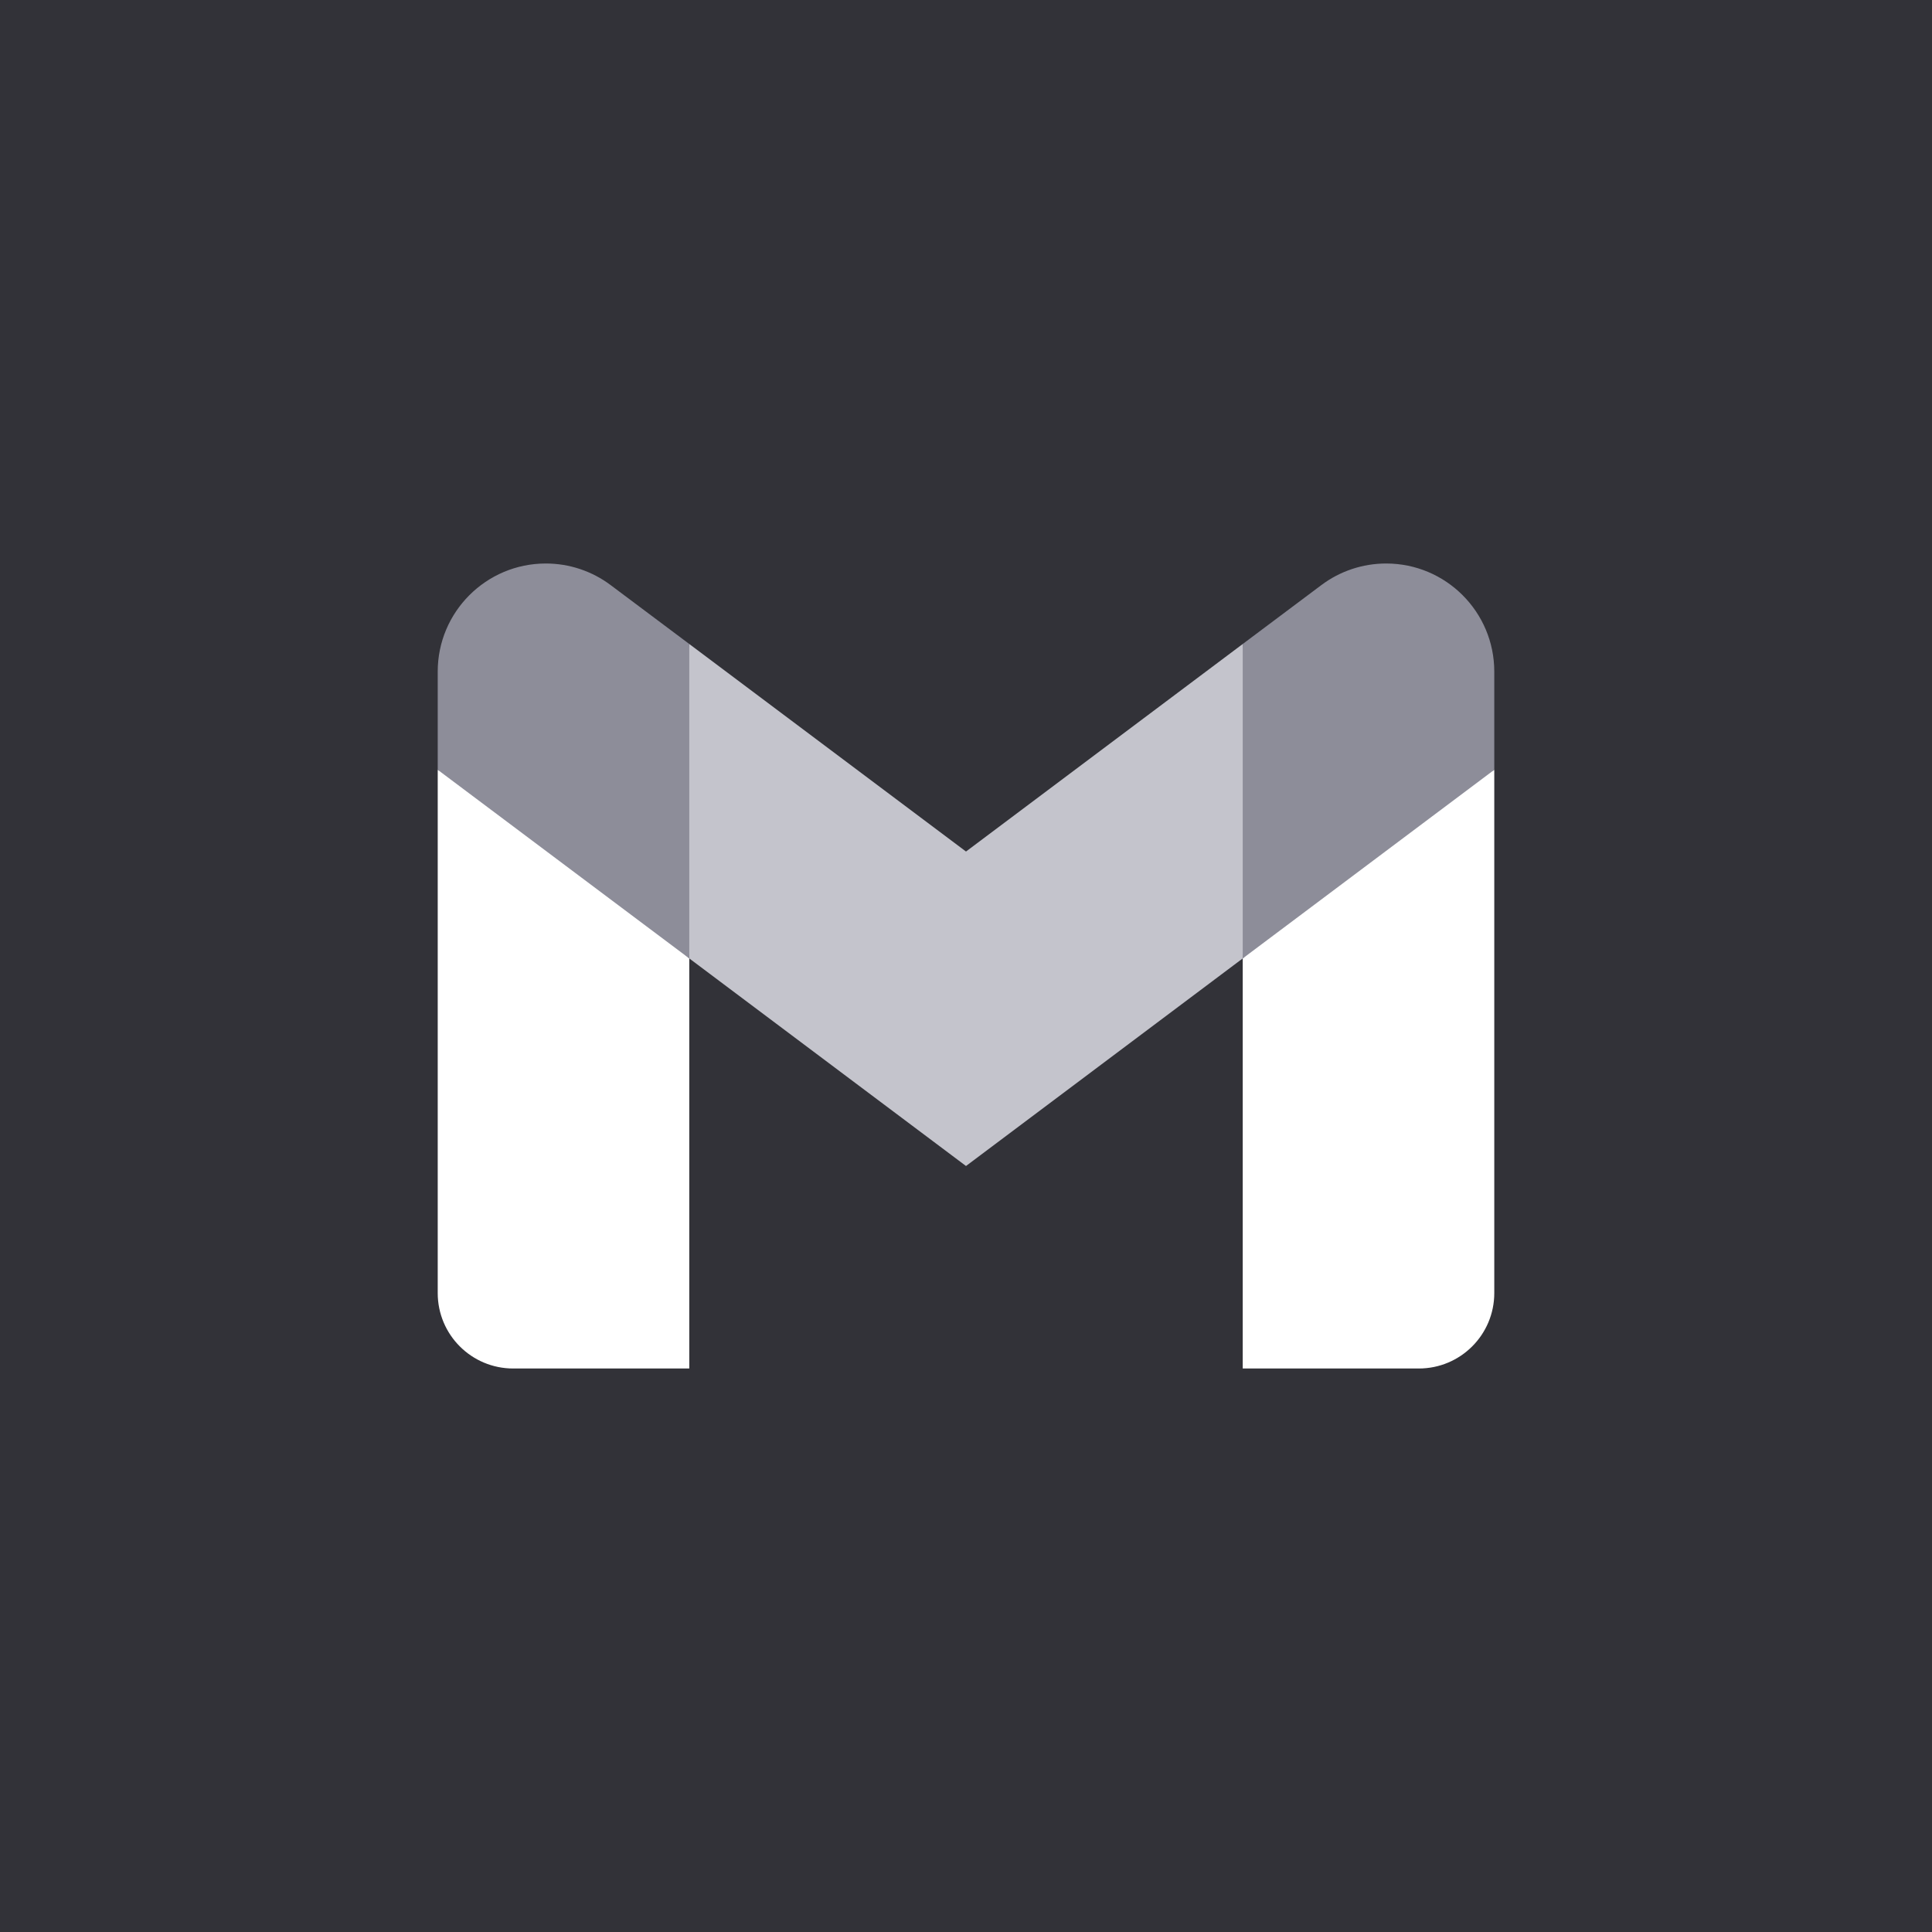 <svg width="48" height="48" viewBox="0 0 48 48" fill="none" xmlns="http://www.w3.org/2000/svg">
<rect width="48" height="48" fill="#323238"/>
<path d="M37.125 19.125L34 20.844L30.875 23.812V34H35.25C36.286 34 37.125 33.161 37.125 32.125V19.125Z" fill="white"/>
<path d="M10.875 19.125L13.134 20.194L17.125 23.812V34H12.75C11.714 34 10.875 33.161 10.875 32.125V19.125Z" fill="white"/>
<path d="M30.875 16L24 21.156L17.125 16L16.5 19.625L17.125 23.812L24 28.969L30.875 23.812L31.5 19.625L30.875 16Z" fill="#C4C4CC"/>
<path d="M10.875 16.686V19.125L17.125 23.812V16L15.172 14.537C14.707 14.188 14.143 14 13.561 14C12.078 14 10.875 15.203 10.875 16.686Z" fill="#8D8D99"/>
<path d="M37.125 16.686V19.125L30.875 23.812V16L32.828 14.537C33.292 14.188 33.858 14 34.439 14C35.922 14 37.125 15.203 37.125 16.686Z" fill="#8D8D99"/>
</svg>
